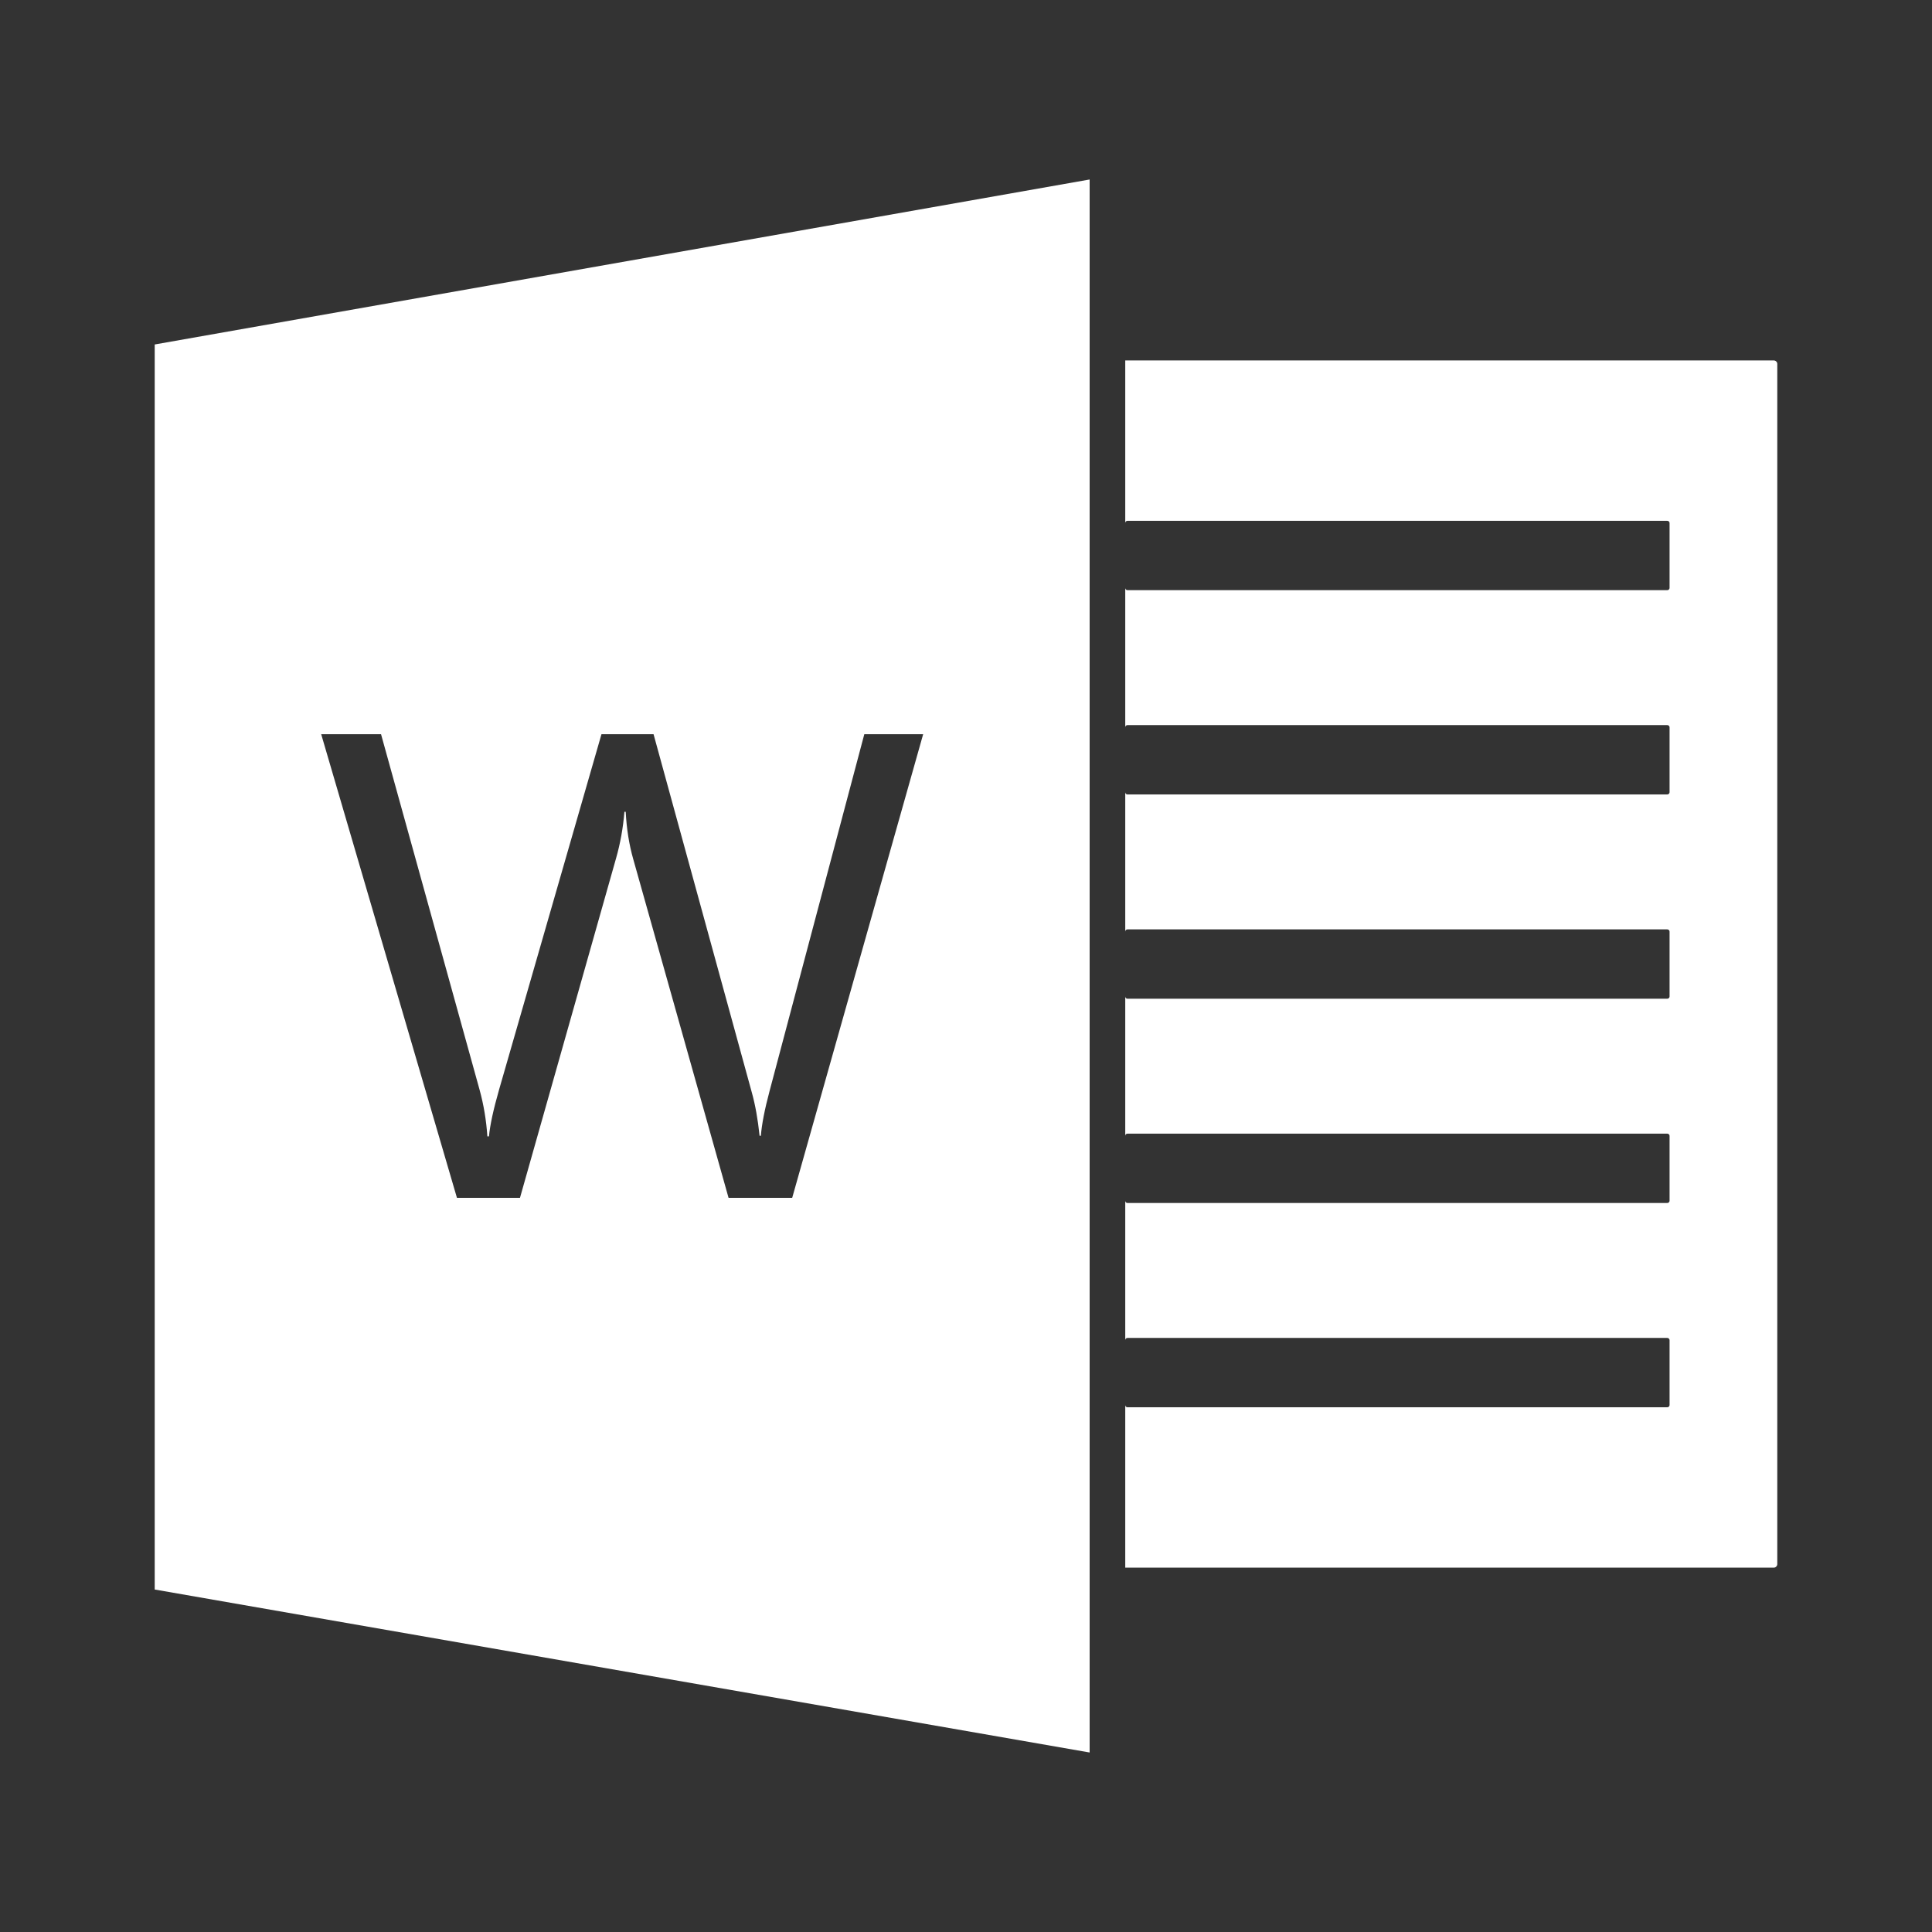 <?xml version="1.0" encoding="UTF-8" standalone="no"?>
<!-- Created with Inkscape (http://www.inkscape.org/) -->

<svg
   xmlns:dc="http://purl.org/dc/elements/1.1/"
   xmlns:cc="http://creativecommons.org/ns#"
   xmlns:rdf="http://www.w3.org/1999/02/22-rdf-syntax-ns#"
   xmlns:svg="http://www.w3.org/2000/svg"
   xmlns="http://www.w3.org/2000/svg"
   xmlns:inkscape="http://www.inkscape.org/namespaces/inkscape"
   version="1.1"
   width="100%"
   height="100%"
   viewBox="0 0 512 512"
   id="svg2">
  <rect x="0" y="0" width="512" height="512" fill="#333333" stroke="none"/>
  <defs
     id="defs8">
    <clipPath
       id="clipPath4113">
      <path
         d="M 26,0 C 11.603,0 0,11.603 0,26 l 0,460 c 0,14.397 11.603,26 26,26 l 460,0 c 14.397,0 26,-11.603 26,-26 L 512,26 C 512,11.603 500.397,0 486,0 L 26,0 z"
         inkscape:connector-curvature="0"
         id="path4115"
         style="fill:none;fill-opacity:1;stroke:none" />
    </clipPath>
  </defs>
  <path
     d="M 26,0 C 11.603,0 0,11.603 0,26 l 0,460 c 0,14.397 11.603,26 26,26 l 460,0 c 14.397,0 26,-11.603 26,-26 L 512,26 C 512,11.603 500.397,0 486,0 L 26,0 z"
     inkscape:connector-curvature="0"
     id="rect2986"
     style="fill:none;fill-opacity:1;stroke:none" />
  <g
     clip-path="url(#clipPath4113)"
     id="g3545"
     style="opacity:0.0;fill:#000000;fill-opacity:1;fill-rule:evenodd;stroke:none">
    <path
       d="M 288.765,47.569 41,91.29 429.909,480.199 677.674,436.478 z"
       inkscape:connector-curvature="0"
       id="path3547"
       style="fill:#000000" />
    <path
       d="m 41,91.29 0,329.948 388.909,388.909 0,-329.948 z"
       inkscape:connector-curvature="0"
       id="path3549"
       style="fill:#000000" />
    <path
       d="M 41,421.238 288.765,464.431 677.674,853.34 429.909,810.147 z"
       inkscape:connector-curvature="0"
       id="path3551"
       style="fill:#000000" />
    <path
       d="m 288.765,464.431 0,-416.862 388.909,388.909 0,416.862 z"
       inkscape:connector-curvature="0"
       id="path3553"
       style="fill:#000000" />
    <path
       d="m 298.202,95.52 0,0.925 388.909,388.909 0,-0.925 z"
       inkscape:connector-curvature="0"
       id="path3555"
       style="fill:#000000" />
    <path
       d="m 298.202,96.445 0,24.557 388.909,388.909 0,-24.557 z"
       inkscape:connector-curvature="0"
       id="path3557"
       style="fill:#000000" />
    <path
       d="m 298.202,121.002 0,17.605 388.909,388.909 0,-17.605 z"
       inkscape:connector-curvature="0"
       id="path3559"
       style="fill:#000000" />
    <path
       d="m 298.202,138.607 c 0,-0.328 0.254,-0.582 0.582,-0.582 L 687.692,526.934 c -0.328,0 -0.582,0.254 -0.582,0.582 z"
       inkscape:connector-curvature="0"
       id="path3561"
       style="fill:#000000" />
    <path
       d="m 298.783,138.026 143.06,0 388.909,388.909 -143.06,0 z"
       inkscape:connector-curvature="0"
       id="path3563"
       style="fill:#000000" />
    <path
       d="m 441.843,138.026 c 0.171,0 0.328,0.069 0.44,0.181 l 388.909,388.909 c -0.112,-0.112 -0.27,-0.181 -0.44,-0.181 z"
       inkscape:connector-curvature="0"
       id="path3565"
       style="fill:#000000" />
    <path
       d="m 442.284,138.206 c 0.103,0.103 0.168,0.244 0.168,0.401 l 388.909,388.909 c 0,-0.157 -0.065,-0.298 -0.168,-0.401 z"
       inkscape:connector-curvature="0"
       id="path3567"
       style="fill:#000000" />
    <path
       d="m 442.451,138.607 0,17.208 388.909,388.909 0,-17.208 z"
       inkscape:connector-curvature="0"
       id="path3569"
       style="fill:#000000" />
    <path
       d="m 442.451,155.816 c 0,0.328 -0.28,0.582 -0.608,0.582 l 388.909,388.909 c 0.328,0 0.608,-0.254 0.608,-0.582 z"
       inkscape:connector-curvature="0"
       id="path3571"
       style="fill:#000000" />
    <path
       d="m 441.843,156.397 -143.06,0 388.909,388.909 143.06,0 z"
       inkscape:connector-curvature="0"
       id="path3573"
       style="fill:#000000" />
    <path
       d="m 298.783,156.397 c -0.164,0 -0.309,-0.063 -0.414,-0.168 l 388.909,388.909 c 0.104,0.104 0.25,0.168 0.414,0.168 z"
       inkscape:connector-curvature="0"
       id="path3575"
       style="fill:#000000" />
    <path
       d="m 298.37,156.229 c -0.104,-0.104 -0.168,-0.25 -0.168,-0.414 l 388.909,388.909 c 0,0.164 0.063,0.309 0.168,0.414 z"
       inkscape:connector-curvature="0"
       id="path3577"
       style="fill:#000000" />
    <path
       d="m 298.202,155.816 0,36.928 388.909,388.909 0,-36.928 z"
       inkscape:connector-curvature="0"
       id="path3579"
       style="fill:#000000" />
    <path
       d="m 298.202,192.744 c 0,-0.328 0.254,-0.582 0.582,-0.582 L 687.692,581.071 c -0.328,0 -0.582,0.254 -0.582,0.582 z"
       inkscape:connector-curvature="0"
       id="path3581"
       style="fill:#000000" />
    <path
       d="m 298.783,192.162 143.06,0 388.909,388.909 -143.06,0 z"
       inkscape:connector-curvature="0"
       id="path3583"
       style="fill:#000000" />
    <path
       d="m 441.843,192.162 c 0.171,0 0.328,0.069 0.44,0.181 l 388.909,388.909 c -0.112,-0.112 -0.27,-0.181 -0.44,-0.181 z"
       inkscape:connector-curvature="0"
       id="path3585"
       style="fill:#000000" />
    <path
       d="m 442.284,192.343 c 0.103,0.103 0.168,0.244 0.168,0.401 l 388.909,388.909 c 0,-0.157 -0.065,-0.298 -0.168,-0.401 z"
       inkscape:connector-curvature="0"
       id="path3587"
       style="fill:#000000" />
    <path
       d="m 442.451,192.744 0,17.208 388.909,388.909 0,-17.208 z"
       inkscape:connector-curvature="0"
       id="path3589"
       style="fill:#000000" />
    <path
       d="m 442.451,209.952 c 0,0.328 -0.28,0.582 -0.608,0.582 l 388.909,388.909 c 0.328,0 0.608,-0.254 0.608,-0.582 z"
       inkscape:connector-curvature="0"
       id="path3591"
       style="fill:#000000" />
    <path
       d="m 441.843,210.534 -143.06,0 388.909,388.909 143.06,0 z"
       inkscape:connector-curvature="0"
       id="path3593"
       style="fill:#000000" />
    <path
       d="m 298.783,210.534 c -0.164,0 -0.309,-0.063 -0.414,-0.168 L 687.278,599.275 c 0.104,0.104 0.25,0.168 0.414,0.168 z"
       inkscape:connector-curvature="0"
       id="path3595"
       style="fill:#000000" />
    <path
       d="m 298.37,210.366 c -0.104,-0.104 -0.168,-0.25 -0.168,-0.414 l 388.909,388.909 c 0,0.164 0.063,0.309 0.168,0.414 z"
       inkscape:connector-curvature="0"
       id="path3597"
       style="fill:#000000" />
    <path
       d="m 298.202,209.952 0,35.104 388.909,388.909 0,-35.104 z"
       inkscape:connector-curvature="0"
       id="path3599"
       style="fill:#000000" />
    <path
       d="m 298.202,245.056 0,1.824 388.909,388.909 0,-1.824 z"
       inkscape:connector-curvature="0"
       id="path3601"
       style="fill:#000000" />
    <path
       d="m 298.202,246.88 c 0,-0.328 0.254,-0.582 0.582,-0.582 L 687.692,635.207 c -0.328,0 -0.582,0.254 -0.582,0.582 z"
       inkscape:connector-curvature="0"
       id="path3603"
       style="fill:#000000" />
    <path
       d="m 298.783,246.299 143.06,0 388.909,388.909 -143.06,0 z"
       inkscape:connector-curvature="0"
       id="path3605"
       style="fill:#000000" />
    <path
       d="m 441.843,246.299 c 0.171,0 0.328,0.069 0.44,0.181 l 388.909,388.909 c -0.112,-0.112 -0.27,-0.181 -0.44,-0.181 z"
       inkscape:connector-curvature="0"
       id="path3607"
       style="fill:#000000" />
    <path
       d="m 442.284,246.479 c 0.103,0.103 0.168,0.244 0.168,0.401 l 388.909,388.909 c 0,-0.157 -0.065,-0.298 -0.168,-0.401 z"
       inkscape:connector-curvature="0"
       id="path3609"
       style="fill:#000000" />
    <path
       d="m 442.451,246.88 0,17.208 388.909,388.909 0,-17.208 z"
       inkscape:connector-curvature="0"
       id="path3611"
       style="fill:#000000" />
    <path
       d="m 442.451,264.089 c 0,0.328 -0.28,0.582 -0.608,0.582 l 388.909,388.909 c 0.328,0 0.608,-0.254 0.608,-0.582 z"
       inkscape:connector-curvature="0"
       id="path3613"
       style="fill:#000000" />
    <path
       d="m 441.843,264.67 -143.06,0 388.909,388.909 143.06,0 z"
       inkscape:connector-curvature="0"
       id="path3615"
       style="fill:#000000" />
    <path
       d="m 298.783,264.67 c -0.164,0 -0.309,-0.063 -0.414,-0.168 l 388.909,388.909 c 0.104,0.104 0.25,0.168 0.414,0.168 z"
       inkscape:connector-curvature="0"
       id="path3617"
       style="fill:#000000" />
    <path
       d="m 298.37,264.502 c -0.104,-0.104 -0.168,-0.25 -0.168,-0.414 l 388.909,388.909 c 0,0.164 0.063,0.309 0.168,0.414 z"
       inkscape:connector-curvature="0"
       id="path3619"
       style="fill:#000000" />
    <path
       d="m 298.202,264.089 0,12.953 388.909,388.909 0,-12.953 z"
       inkscape:connector-curvature="0"
       id="path3621"
       style="fill:#000000" />
    <path
       d="m 298.202,277.041 0,13.349 388.909,388.909 0,-13.349 z"
       inkscape:connector-curvature="0"
       id="path3623"
       style="fill:#000000" />
    <path
       d="m 298.202,290.39 0,10.626 388.909,388.909 0,-10.626 z"
       inkscape:connector-curvature="0"
       id="path3625"
       style="fill:#000000" />
    <path
       d="m 298.202,301.017 c 0,-0.328 0.254,-0.582 0.582,-0.582 L 687.692,689.344 c -0.328,0 -0.582,0.254 -0.582,0.582 z"
       inkscape:connector-curvature="0"
       id="path3627"
       style="fill:#000000" />
    <path
       d="m 298.783,300.435 143.06,0 388.909,388.909 -143.06,0 z"
       inkscape:connector-curvature="0"
       id="path3629"
       style="fill:#000000" />
    <path
       d="m 441.843,300.435 c 0.17,0 0.328,0.069 0.44,0.181 l 388.909,388.909 c -0.112,-0.112 -0.27,-0.181 -0.44,-0.181 z"
       inkscape:connector-curvature="0"
       id="path3631"
       style="fill:#000000" />
    <path
       d="m 442.284,300.616 c 0.103,0.103 0.168,0.244 0.168,0.401 l 388.909,388.909 c 0,-0.157 -0.065,-0.298 -0.168,-0.401 z"
       inkscape:connector-curvature="0"
       id="path3633"
       style="fill:#000000" />
    <path
       d="m 442.451,301.017 0,17.208 388.909,388.909 0,-17.208 z"
       inkscape:connector-curvature="0"
       id="path3635"
       style="fill:#000000" />
    <path
       d="m 442.451,318.225 c 0,0.328 -0.28,0.582 -0.608,0.582 l 388.909,388.909 c 0.328,0 0.608,-0.254 0.608,-0.582 z"
       inkscape:connector-curvature="0"
       id="path3637"
       style="fill:#000000" />
    <path
       d="m 441.843,318.807 -143.06,0 388.909,388.909 143.06,0 z"
       inkscape:connector-curvature="0"
       id="path3639"
       style="fill:#000000" />
    <path
       d="m 298.783,318.807 c -0.164,0 -0.309,-0.063 -0.414,-0.168 L 687.278,707.548 c 0.104,0.104 0.25,0.168 0.414,0.168 z"
       inkscape:connector-curvature="0"
       id="path3641"
       style="fill:#000000" />
    <path
       d="m 298.37,318.639 c -0.104,-0.104 -0.168,-0.25 -0.168,-0.414 l 388.909,388.909 c 0,0.164 0.063,0.309 0.168,0.414 z"
       inkscape:connector-curvature="0"
       id="path3643"
       style="fill:#000000" />
    <path
       d="m 298.202,318.225 0,2.908 388.909,388.909 0,-2.908 z"
       inkscape:connector-curvature="0"
       id="path3645"
       style="fill:#000000" />
    <path
       d="m 298.202,321.133 0,12.345 388.909,388.909 0,-12.345 z"
       inkscape:connector-curvature="0"
       id="path3647"
       style="fill:#000000" />
    <path
       d="m 298.202,333.478 0,13.376 388.909,388.909 0,-13.376 z"
       inkscape:connector-curvature="0"
       id="path3649"
       style="fill:#000000" />
    <path
       d="m 298.202,346.853 0,6.503 388.909,388.909 0,-6.503 z"
       inkscape:connector-curvature="0"
       id="path3651"
       style="fill:#000000" />
    <path
       d="m 298.202,353.356 0,1.798 388.909,388.909 0,-1.798 z"
       inkscape:connector-curvature="0"
       id="path3653"
       style="fill:#000000" />
    <path
       d="m 298.202,355.154 c 0,-0.328 0.254,-0.582 0.582,-0.582 L 687.692,743.481 c -0.328,0 -0.582,0.254 -0.582,0.582 z"
       inkscape:connector-curvature="0"
       id="path3655"
       style="fill:#000000" />
    <path
       d="m 298.783,354.572 143.06,0 388.909,388.909 -143.06,0 z"
       inkscape:connector-curvature="0"
       id="path3657"
       style="fill:#000000" />
    <path
       d="m 441.843,354.572 c 0.171,0 0.328,0.069 0.44,0.181 l 388.909,388.909 c -0.112,-0.112 -0.27,-0.181 -0.44,-0.181 z"
       inkscape:connector-curvature="0"
       id="path3659"
       style="fill:#000000" />
    <path
       d="m 442.284,354.753 c 0.103,0.103 0.168,0.244 0.168,0.401 l 388.909,388.909 c 0,-0.157 -0.065,-0.298 -0.168,-0.401 z"
       inkscape:connector-curvature="0"
       id="path3661"
       style="fill:#000000" />
    <path
       d="m 442.451,355.154 0,17.208 388.909,388.909 0,-17.208 z"
       inkscape:connector-curvature="0"
       id="path3663"
       style="fill:#000000" />
    <path
       d="m 442.451,372.362 c 0,0.328 -0.28,0.582 -0.608,0.582 l 388.909,388.909 c 0.328,0 0.608,-0.254 0.608,-0.582 z"
       inkscape:connector-curvature="0"
       id="path3665"
       style="fill:#000000" />
    <path
       d="m 441.843,372.944 -143.06,0 388.909,388.909 143.06,0 z"
       inkscape:connector-curvature="0"
       id="path3667"
       style="fill:#000000" />
    <path
       d="m 298.783,372.944 c -0.164,0 -0.309,-0.063 -0.414,-0.168 l 388.909,388.909 c 0.104,0.104 0.25,0.168 0.414,0.168 z"
       inkscape:connector-curvature="0"
       id="path3669"
       style="fill:#000000" />
    <path
       d="m 298.37,372.776 c -0.104,-0.104 -0.168,-0.25 -0.168,-0.414 l 388.909,388.909 c 0,0.164 0.064,0.309 0.168,0.414 z"
       inkscape:connector-curvature="0"
       id="path3671"
       style="fill:#000000" />
    <path
       d="m 298.202,372.362 0,17.579 388.909,388.909 0,-17.579 z"
       inkscape:connector-curvature="0"
       id="path3673"
       style="fill:#000000" />
    <path
       d="m 298.202,389.94 0,24.557 388.909,388.909 0,-24.557 z"
       inkscape:connector-curvature="0"
       id="path3675"
       style="fill:#000000" />
    <path
       d="m 298.202,414.498 0,0.952 388.909,388.909 0,-0.952 z"
       inkscape:connector-curvature="0"
       id="path3677"
       style="fill:#000000" />
    <path
       d="m 298.202,415.449 0.925,0 388.909,388.909 -0.925,0 z"
       inkscape:connector-curvature="0"
       id="path3679"
       style="fill:#000000" />
    <path
       d="m 299.127,415.449 25.852,0 388.909,388.909 -25.852,0 z"
       inkscape:connector-curvature="0"
       id="path3681"
       style="fill:#000000" />
    <path
       d="m 324.979,415.449 42.532,0 388.909,388.909 -42.532,0 z"
       inkscape:connector-curvature="0"
       id="path3683"
       style="fill:#000000" />
    <path
       d="m 367.511,415.449 26.777,0 388.909,388.909 -26.777,0 z"
       inkscape:connector-curvature="0"
       id="path3685"
       style="fill:#000000" />
    <path
       d="m 394.289,415.449 6.45,0 388.909,388.909 -6.45,0 z"
       inkscape:connector-curvature="0"
       id="path3687"
       style="fill:#000000" />
    <path
       d="m 400.739,415.449 69.31,0 388.909,388.909 -69.31,0 z"
       inkscape:connector-curvature="0"
       id="path3689"
       style="fill:#000000" />
    <path
       d="m 470.048,415.449 c 0.52,0 0.952,-0.432 0.952,-0.952 l 388.909,388.909 c 0,0.52 -0.431,0.952 -0.952,0.952 z"
       inkscape:connector-curvature="0"
       id="path3691"
       style="fill:#000000" />
    <path
       d="m 471,414.498 0,-318.053 388.909,388.909 0,318.053 z"
       inkscape:connector-curvature="0"
       id="path3693"
       style="fill:#000000" />
    <path
       d="m 471,96.445 c 0,-0.253 -0.102,-0.48 -0.268,-0.645 L 859.641,484.709 c 0.165,0.165 0.268,0.391 0.268,0.645 z"
       inkscape:connector-curvature="0"
       id="path3695"
       style="fill:#000000" />
    <path
       d="m 470.732,95.8 c -0.174,-0.174 -0.417,-0.28 -0.684,-0.28 L 858.957,484.429 c 0.267,0 0.51,0.106 0.684,0.28 z"
       inkscape:connector-curvature="0"
       id="path3697"
       style="fill:#000000" />
    <path
       d="m 470.048,95.52 -69.31,0 388.909,388.909 69.31,0 z"
       inkscape:connector-curvature="0"
       id="path3699"
       style="fill:#000000" />
    <path
       d="m 400.739,95.52 -6.45,0 388.909,388.909 6.45,0 z"
       inkscape:connector-curvature="0"
       id="path3701"
       style="fill:#000000" />
    <path
       d="m 394.289,95.52 -26.777,0 388.909,388.909 26.777,0 z"
       inkscape:connector-curvature="0"
       id="path3703"
       style="fill:#000000" />
    <path
       d="m 367.511,95.52 -42.532,0 388.909,388.909 42.532,0 z"
       inkscape:connector-curvature="0"
       id="path3705"
       style="fill:#000000" />
    <path
       d="m 324.979,95.52 -25.852,0 388.909,388.909 25.852,0 z"
       inkscape:connector-curvature="0"
       id="path3707"
       style="fill:#000000" />
    <path
       d="m 299.127,95.52 -0.925,0 388.909,388.909 0.925,0 z"
       inkscape:connector-curvature="0"
       id="path3709"
       style="fill:#000000" />
    <path
       d="m 85.118,194.568 15.86,0 388.909,388.909 -15.86,0 z"
       inkscape:connector-curvature="0"
       id="path3711"
       style="fill:#000000" />
    <path
       d="m 100.978,194.568 26.117,94.237 388.909,388.909 -26.117,-94.237 z"
       inkscape:connector-curvature="0"
       id="path3713"
       style="fill:#000000" />
    <path
       d="m 127.095,288.804 c 1.085,3.941 1.776,8.061 2.062,12.345 l 388.909,388.909 c -0.286,-4.284 -0.977,-8.404 -2.062,-12.345 z"
       inkscape:connector-curvature="0"
       id="path3715"
       style="fill:#000000" />
    <path
       d="m 129.157,301.149 0.423,0 388.909,388.909 -0.423,0 z"
       inkscape:connector-curvature="0"
       id="path3717"
       style="fill:#000000" />
    <path
       d="m 129.58,301.149 c 0.285,-3.027 1.185,-7.147 2.67,-12.345 l 388.909,388.909 c -1.485,5.198 -2.384,9.318 -2.67,12.345 z"
       inkscape:connector-curvature="0"
       id="path3719"
       style="fill:#000000" />
    <path
       d="m 132.25,288.804 27.148,-94.237 388.909,388.909 -27.148,94.237 z"
       inkscape:connector-curvature="0"
       id="path3721"
       style="fill:#000000" />
    <path
       d="m 159.397,194.568 13.798,0 388.909,388.909 -13.798,0 z"
       inkscape:connector-curvature="0"
       id="path3723"
       style="fill:#000000" />
    <path
       d="m 173.196,194.568 26.037,94.924 388.909,388.909 -26.037,-94.924 z"
       inkscape:connector-curvature="0"
       id="path3725"
       style="fill:#000000" />
    <path
       d="m 199.233,289.492 c 0.914,3.256 1.605,7.101 2.062,11.499 L 590.204,689.899 c -0.457,-4.398 -1.148,-8.243 -2.062,-11.499 z"
       inkscape:connector-curvature="0"
       id="path3727"
       style="fill:#000000" />
    <path
       d="m 201.295,300.99 0.344,0 388.909,388.909 -0.344,0 z"
       inkscape:connector-curvature="0"
       id="path3729"
       style="fill:#000000" />
    <path
       d="m 201.639,300.99 c 0.229,-2.97 0.986,-6.93 2.3,-11.842 l 388.909,388.909 c -1.313,4.912 -2.071,8.872 -2.3,11.842 z"
       inkscape:connector-curvature="0"
       id="path3731"
       style="fill:#000000" />
    <path
       d="m 203.938,289.148 25.112,-94.58 388.909,388.909 -25.112,94.58 z"
       inkscape:connector-curvature="0"
       id="path3733"
       style="fill:#000000" />
    <path
       d="m 229.051,194.568 15.596,0 388.909,388.909 -15.596,0 z"
       inkscape:connector-curvature="0"
       id="path3735"
       style="fill:#000000" />
    <path
       d="M 244.647,194.568 209.939,317.432 598.848,706.341 633.555,583.476 z"
       inkscape:connector-curvature="0"
       id="path3737"
       style="fill:#000000" />
    <path
       d="m 209.939,317.432 -16.865,0 388.909,388.909 16.865,0 z"
       inkscape:connector-curvature="0"
       id="path3739"
       style="fill:#000000" />
    <path
       d="m 193.074,317.432 -25.271,-89.796 388.909,388.909 25.271,89.796 z"
       inkscape:connector-curvature="0"
       id="path3741"
       style="fill:#000000" />
    <path
       d="m 167.803,227.636 c -1.085,-3.827 -1.754,-7.991 -1.983,-12.503 l 388.909,388.909 c 0.228,4.512 0.897,8.676 1.983,12.503 z"
       inkscape:connector-curvature="0"
       id="path3743"
       style="fill:#000000" />
    <path
       d="m 165.821,215.133 -0.344,0 388.909,388.909 0.344,0 z"
       inkscape:connector-curvature="0"
       id="path3745"
       style="fill:#000000" />
    <path
       d="m 165.477,215.133 c -0.343,4.227 -1.078,8.347 -2.22,12.345 l 388.909,388.909 c 1.142,-3.998 1.878,-8.118 2.22,-12.345 z"
       inkscape:connector-curvature="0"
       id="path3747"
       style="fill:#000000" />
    <path
       d="m 163.257,227.478 -25.456,89.954 388.909,388.909 25.456,-89.954 z"
       inkscape:connector-curvature="0"
       id="path3749"
       style="fill:#000000" />
    <path
       d="m 137.801,317.432 -16.706,0 388.909,388.909 16.706,0 z"
       inkscape:connector-curvature="0"
       id="path3751"
       style="fill:#000000" />
    <path
       d="M 121.095,317.432 85.118,194.568 474.027,583.476 510.003,706.341 z"
       inkscape:connector-curvature="0"
       id="path3753"
       style="fill:#000000" />
  </g>
  <path
     d="M 288.765,47.569 41,91.29 l 0,329.948 247.765,43.193 0,-416.862 z m 9.437,47.951 0,0.925 0,24.557 0,17.605 c 0,-0.328 0.254,-0.582 0.582,-0.582 l 143.06,0 c 0.328,0 0.608,0.254 0.608,0.582 l 0,17.208 c 0,0.328 -0.28,0.582 -0.608,0.582 l -143.06,0 c -0.328,0 -0.582,-0.254 -0.582,-0.582 l 0,36.928 c 0,-0.328 0.254,-0.582 0.582,-0.582 l 143.06,0 c 0.328,0 0.608,0.254 0.608,0.582 l 0,17.208 c 0,0.328 -0.28,0.582 -0.608,0.582 l -143.06,0 c -0.328,0 -0.582,-0.254 -0.582,-0.582 l 0,35.104 0,1.824 c 0,-0.328 0.254,-0.582 0.582,-0.582 l 143.06,0 c 0.328,0 0.608,0.254 0.608,0.582 l 0,17.208 c 0,0.328 -0.28,0.582 -0.608,0.582 l -143.06,0 c -0.328,0 -0.582,-0.254 -0.582,-0.582 l 0,12.953 0,13.349 0,10.626 c 0,-0.328 0.254,-0.582 0.582,-0.582 l 143.06,0 c 0.328,0 0.608,0.254 0.608,0.582 l 0,17.208 c 0,0.328 -0.28,0.582 -0.608,0.582 l -143.06,0 c -0.328,0 -0.582,-0.254 -0.582,-0.582 l 0,2.908 0,12.345 0,13.376 0,6.503 0,1.798 c 0,-0.328 0.254,-0.582 0.582,-0.582 l 143.06,0 c 0.328,0 0.608,0.254 0.608,0.582 l 0,17.208 c 0,0.328 -0.28,0.582 -0.608,0.582 l -143.06,0 c -0.328,0 -0.582,-0.254 -0.582,-0.582 l 0,17.579 0,24.557 0,0.952 0.925,0 25.852,0 42.532,0 26.777,0 6.45,0 69.31,0 c 0.52,0 0.952,-0.432 0.952,-0.952 l 0,-318.053 c 0,-0.52 -0.432,-0.925 -0.952,-0.925 l -69.31,0 -6.45,0 -26.777,0 -42.532,0 -25.852,0 -0.925,0 z m -213.084,99.048 15.86,0 26.117,94.237 c 1.085,3.941 1.776,8.061 2.062,12.345 l 0.423,0 c 0.285,-3.027 1.185,-7.147 2.67,-12.345 l 27.148,-94.237 13.798,0 26.037,94.924 c 0.914,3.256 1.605,7.101 2.062,11.499 l 0.344,0 c 0.229,-2.97 0.986,-6.93 2.3,-11.842 l 25.112,-94.58 15.596,0 -34.708,122.865 -16.865,0 -25.271,-89.796 c -1.085,-3.827 -1.754,-7.991 -1.983,-12.503 l -0.344,0 c -0.343,4.227 -1.078,8.347 -2.22,12.345 l -25.456,89.954 -16.706,0 -35.977,-122.865 z"
     inkscape:connector-curvature="0"
     id="path4279"
     style="fill:#ffffff;fill-opacity:1;fill-rule:evenodd;stroke:none" />
</svg>
